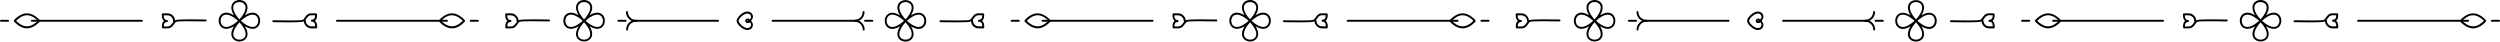 <svg width="1862" height="31" viewBox="0 0 1862 31" fill="none" xmlns="http://www.w3.org/2000/svg">
<path d="M162.858 15.487C162.858 13.817 163.415 12.147 164.608 10.954C166.039 9.523 168.107 9.046 170.492 9.682C171.685 10 172.878 10.556 174.23 11.352C173.435 10.079 172.878 8.807 172.56 7.614C171.924 5.229 172.401 3.161 173.832 1.73C176.138 -0.577 180.512 -0.577 182.818 1.73C184.25 3.161 184.727 5.229 184.09 7.614C183.772 8.807 183.216 10 182.421 11.352C183.693 10.556 184.965 10 186.158 9.682C188.544 9.046 190.611 9.523 192.043 10.954C194.349 13.26 194.349 17.634 192.043 19.94C190.611 21.371 188.544 21.849 186.158 21.212C184.965 20.894 183.772 20.338 182.421 19.542C183.216 20.815 183.772 22.087 184.09 23.28C184.727 25.666 184.25 27.733 182.818 29.165C180.512 31.471 176.138 31.471 173.832 29.165C172.401 27.733 171.924 25.666 172.56 23.28C172.878 22.087 173.435 20.894 174.23 19.542C172.957 20.338 171.685 20.894 170.492 21.212C168.107 21.849 166.039 21.371 164.608 19.94C163.494 18.827 162.858 17.157 162.858 15.487ZM177.252 15.487C174.627 13.101 172.242 11.67 170.174 11.113C168.266 10.636 166.675 10.954 165.642 11.988C163.892 13.737 163.892 17.236 165.642 18.986C166.675 20.02 168.266 20.338 170.174 19.86C172.242 19.304 174.627 17.872 177.252 15.487ZM178.365 16.6C175.979 19.224 174.548 21.61 173.991 23.677C173.514 25.586 173.832 27.176 174.866 28.21C176.615 29.96 180.114 29.96 181.864 28.21C182.898 27.176 183.216 25.586 182.739 23.677C182.182 21.61 180.671 19.224 178.365 16.6ZM182.898 5.706C182.898 4.513 182.5 3.559 181.784 2.843C180.035 1.093 176.536 1.093 174.786 2.843C173.753 3.877 173.435 5.467 173.912 7.376C174.468 9.443 175.9 11.829 178.285 14.453C180.671 11.829 182.102 9.443 182.659 7.376C182.818 6.739 182.898 6.183 182.898 5.706ZM192.361 15.487C192.361 14.214 191.884 12.863 191.009 11.988C189.975 10.954 188.385 10.636 186.476 11.113C184.409 11.67 182.023 13.101 179.399 15.487C182.023 17.872 184.409 19.304 186.476 19.86C188.385 20.338 189.975 20.02 191.009 18.986C191.884 18.111 192.361 16.839 192.361 15.487Z" fill="black"/>
<path d="M336.614 9.919C341.862 9.919 345.997 14.849 346.236 15.088C346.474 15.326 346.474 15.724 346.236 15.963C346.077 16.201 341.941 21.131 336.614 21.131C331.286 21.131 327.15 16.201 326.991 15.963C326.753 15.724 326.753 15.326 326.991 15.088C327.15 14.849 331.365 9.919 336.614 9.919ZM344.645 15.485C343.532 14.293 340.272 11.35 336.534 11.35C332.797 11.35 329.616 14.372 328.502 15.485C329.616 16.678 332.876 19.621 336.614 19.621C340.351 19.621 343.532 16.678 344.645 15.485Z" fill="black"/>
<path d="M250.969 14.77L332.876 14.77C333.273 14.77 333.592 15.088 333.592 15.485C333.592 15.883 333.273 16.201 332.876 16.201L250.969 16.201C250.571 16.201 250.253 15.883 250.253 15.485C250.253 15.088 250.571 14.77 250.969 14.77Z" fill="black"/>
<path d="M350.609 14.77L355.937 14.77C356.335 14.77 356.653 15.088 356.653 15.485C356.653 15.883 356.335 16.201 355.937 16.201L350.609 16.201C350.212 16.201 349.894 15.883 349.894 15.485C349.894 15.088 350.212 14.77 350.609 14.77Z" fill="black"/>
<path d="M231.884 9.921L235.383 9.921C235.701 9.921 236.019 10.159 236.099 10.557C236.099 10.637 236.496 13.181 235.224 14.851C234.985 15.09 234.826 15.328 234.508 15.487C234.667 15.646 234.826 15.726 234.985 15.885C236.496 17.475 236.178 20.338 236.178 20.497C236.099 20.895 235.86 21.133 235.462 21.133L231.963 21.133C228.942 21.133 226.556 18.748 226.317 15.806C226.158 15.885 225.92 15.964 225.761 16.124C223.773 16.919 206.914 16.601 203.574 16.521C203.177 16.521 202.859 16.203 202.859 15.806C202.859 15.408 203.177 15.09 203.574 15.09C211.208 15.249 223.852 15.408 225.204 14.851C226.079 14.533 226.636 13.738 227.192 12.863C228.067 11.511 229.26 9.921 231.884 9.921ZM234.667 11.352L231.884 11.352C230.055 11.352 229.26 12.466 228.385 13.658C228.067 14.056 227.749 14.454 227.431 14.851C227.59 15.01 227.749 15.169 227.749 15.408C227.749 17.794 229.657 19.622 231.963 19.622L234.747 19.622C234.747 18.748 234.588 17.475 233.952 16.76C233.554 16.362 232.997 16.124 232.282 16.124C231.884 16.203 231.566 15.806 231.566 15.408C231.566 15.01 231.884 14.692 232.202 14.692C233.077 14.613 233.633 14.374 234.111 13.817C234.588 13.102 234.667 11.989 234.667 11.352Z" fill="black"/>
<path d="M20.038 21.131C14.79 21.131 10.654 16.201 10.416 15.963C10.177 15.724 10.177 15.326 10.416 15.088C10.575 14.849 14.71 9.919 20.038 9.919C25.366 9.919 29.421 14.849 29.66 15.088C29.898 15.326 29.898 15.724 29.66 15.963C29.501 16.201 25.286 21.131 20.038 21.131ZM12.006 15.485C13.12 16.678 16.38 19.621 20.117 19.621C23.855 19.621 27.036 16.599 28.229 15.485C27.115 14.293 23.855 11.35 20.117 11.35C16.3 11.35 13.12 14.372 12.006 15.485Z" fill="black"/>
<path d="M105.683 16.201L23.776 16.201C23.379 16.201 23.061 15.883 23.061 15.485C23.061 15.088 23.379 14.77 23.776 14.77L105.683 14.77C106.081 14.77 106.399 15.088 106.399 15.485C106.399 15.883 106.081 16.201 105.683 16.201Z" fill="black"/>
<path d="M6.044 16.201L0.716 16.201C0.318 16.201 -4.24796e-05 15.883 -4.24649e-05 15.485C-4.24502e-05 15.088 0.318 14.77 0.716 14.77L6.044 14.77C6.441 14.77 6.759 15.088 6.759 15.485C6.759 15.883 6.441 16.201 6.044 16.201Z" fill="black"/>
<path d="M124.848 21.133L121.349 21.133C121.031 21.133 120.713 20.895 120.633 20.497C120.633 20.418 120.235 17.873 121.508 16.203C121.746 15.964 121.905 15.726 122.224 15.567C122.064 15.408 121.905 15.328 121.746 15.169C120.236 13.579 120.554 10.716 120.554 10.557C120.633 10.159 120.872 9.921 121.269 9.921L124.768 9.921C127.79 9.921 130.176 12.306 130.414 15.249C130.573 15.169 130.812 15.09 130.971 14.931C132.959 14.136 149.817 14.454 153.157 14.533C153.555 14.533 153.873 14.851 153.873 15.249C153.873 15.646 153.555 15.964 153.157 15.964C145.523 15.806 132.879 15.646 131.528 16.203C130.653 16.521 130.096 17.316 129.539 18.191C128.585 19.543 127.392 21.133 124.848 21.133ZM121.985 19.702L124.768 19.702C126.597 19.702 127.392 18.589 128.267 17.396C128.585 16.998 128.903 16.601 129.221 16.203C129.062 16.044 128.903 15.885 128.903 15.646C128.903 13.261 126.995 11.432 124.689 11.432L121.905 11.432C121.905 12.306 122.064 13.579 122.701 14.295C123.098 14.692 123.655 14.931 124.371 14.931C124.768 14.851 125.086 15.249 125.086 15.646C125.086 16.044 124.768 16.362 124.45 16.362C123.575 16.442 123.019 16.68 122.542 17.237C122.064 17.873 121.985 18.986 121.985 19.702Z" fill="black"/>
<path d="M1668.2 15.487C1668.2 13.817 1668.76 12.147 1669.95 10.954C1671.39 9.523 1673.45 9.046 1675.84 9.682C1677.03 10 1678.22 10.556 1679.58 11.352C1678.78 10.079 1678.22 8.807 1677.91 7.614C1677.27 5.229 1677.75 3.161 1679.18 1.73C1681.49 -0.577 1685.86 -0.577 1688.16 1.73C1689.6 3.161 1690.07 5.229 1689.44 7.614C1689.12 8.807 1688.56 10 1687.77 11.352C1689.04 10.556 1690.31 10 1691.5 9.682C1693.89 9.046 1695.96 9.523 1697.39 10.954C1699.7 13.26 1699.7 17.634 1697.39 19.94C1695.96 21.371 1693.89 21.849 1691.5 21.212C1690.31 20.894 1689.12 20.338 1687.77 19.542C1688.56 20.815 1689.12 22.087 1689.44 23.28C1690.07 25.666 1689.6 27.733 1688.16 29.165C1685.86 31.471 1681.49 31.471 1679.18 29.165C1677.75 27.733 1677.27 25.666 1677.91 23.28C1678.22 22.087 1678.78 20.894 1679.58 19.542C1678.3 20.338 1677.03 20.894 1675.84 21.212C1673.45 21.849 1671.39 21.371 1669.95 19.94C1668.84 18.827 1668.2 17.157 1668.2 15.487ZM1682.6 15.487C1679.97 13.101 1677.59 11.67 1675.52 11.113C1673.61 10.636 1672.02 10.954 1670.99 11.988C1669.24 13.737 1669.24 17.236 1670.99 18.986C1672.02 20.02 1673.61 20.338 1675.52 19.86C1677.59 19.304 1679.97 17.872 1682.6 15.487ZM1683.71 16.6C1681.33 19.224 1679.89 21.61 1679.34 23.677C1678.86 25.586 1679.18 27.176 1680.21 28.21C1681.96 29.96 1685.46 29.96 1687.21 28.21C1688.24 27.176 1688.56 25.586 1688.09 23.677C1687.53 21.61 1686.02 19.224 1683.71 16.6ZM1688.24 5.706C1688.24 4.513 1687.85 3.559 1687.13 2.843C1685.38 1.093 1681.88 1.093 1680.13 2.843C1679.1 3.877 1678.78 5.467 1679.26 7.376C1679.82 9.443 1681.25 11.829 1683.63 14.453C1686.02 11.829 1687.45 9.443 1688.01 7.376C1688.16 6.739 1688.24 6.183 1688.24 5.706ZM1697.71 15.487C1697.71 14.214 1697.23 12.863 1696.36 11.988C1695.32 10.954 1693.73 10.636 1691.82 11.113C1689.76 11.67 1687.37 13.101 1684.75 15.487C1687.37 17.872 1689.76 19.304 1691.82 19.86C1693.73 20.338 1695.32 20.02 1696.36 18.986C1697.23 18.111 1697.71 16.839 1697.71 15.487Z" fill="black"/>
<path d="M1841.96 9.919C1847.21 9.919 1851.34 14.849 1851.58 15.088C1851.82 15.326 1851.82 15.724 1851.58 15.963C1851.42 16.201 1847.29 21.131 1841.96 21.131C1836.63 21.131 1832.5 16.201 1832.34 15.963C1832.1 15.724 1832.1 15.326 1832.34 15.088C1832.5 14.849 1836.71 9.919 1841.96 9.919ZM1849.99 15.485C1848.88 14.293 1845.62 11.35 1841.88 11.35C1838.14 11.35 1834.96 14.372 1833.85 15.485C1834.96 16.678 1838.22 19.621 1841.96 19.621C1845.7 19.621 1848.88 16.678 1849.99 15.485Z" fill="black"/>
<path d="M1756.32 14.77L1838.22 14.77C1838.62 14.77 1838.94 15.088 1838.94 15.485C1838.94 15.883 1838.62 16.201 1838.22 16.201L1756.32 16.201C1755.92 16.201 1755.6 15.883 1755.6 15.485C1755.6 15.088 1755.92 14.77 1756.32 14.77Z" fill="black"/>
<path d="M1855.96 14.77L1861.28 14.77C1861.68 14.77 1862 15.088 1862 15.485C1862 15.883 1861.68 16.201 1861.28 16.201L1855.96 16.201C1855.56 16.201 1855.24 15.883 1855.24 15.485C1855.24 15.088 1855.56 14.77 1855.96 14.77Z" fill="black"/>
<path d="M1737.23 9.921L1740.73 9.921C1741.05 9.921 1741.37 10.159 1741.45 10.557C1741.45 10.637 1741.84 13.181 1740.57 14.851C1740.33 15.09 1740.17 15.328 1739.85 15.487C1740.01 15.646 1740.17 15.726 1740.33 15.885C1741.84 17.475 1741.52 20.338 1741.52 20.497C1741.45 20.895 1741.21 21.133 1740.81 21.133L1737.31 21.133C1734.29 21.133 1731.9 18.748 1731.66 15.806C1731.51 15.885 1731.27 15.964 1731.11 16.124C1729.12 16.919 1712.26 16.601 1708.92 16.521C1708.52 16.521 1708.21 16.203 1708.21 15.806C1708.21 15.408 1708.52 15.09 1708.92 15.09C1716.56 15.249 1729.2 15.408 1730.55 14.851C1731.43 14.533 1731.98 13.738 1732.54 12.863C1733.41 11.511 1734.61 9.921 1737.23 9.921ZM1740.01 11.352L1737.23 11.352C1735.4 11.352 1734.61 12.466 1733.73 13.658C1733.41 14.056 1733.1 14.454 1732.78 14.851C1732.94 15.01 1733.1 15.169 1733.1 15.408C1733.1 17.794 1735 19.622 1737.31 19.622L1740.09 19.622C1740.09 18.748 1739.93 17.475 1739.3 16.76C1738.9 16.362 1738.34 16.124 1737.63 16.124C1737.23 16.203 1736.91 15.806 1736.91 15.408C1736.91 15.01 1737.23 14.692 1737.55 14.692C1738.42 14.613 1738.98 14.374 1739.46 13.817C1739.93 13.102 1740.01 11.989 1740.01 11.352Z" fill="black"/>
<path d="M1525.38 21.131C1520.14 21.131 1516 16.201 1515.76 15.963C1515.52 15.724 1515.52 15.326 1515.76 15.088C1515.92 14.849 1520.06 9.919 1525.38 9.919C1530.71 9.919 1534.77 14.849 1535.01 15.088C1535.25 15.326 1535.25 15.724 1535.01 15.963C1534.85 16.201 1530.63 21.131 1525.38 21.131ZM1517.35 15.485C1518.47 16.678 1521.73 19.621 1525.46 19.621C1529.2 19.621 1532.38 16.599 1533.58 15.485C1532.46 14.293 1529.2 11.35 1525.46 11.35C1521.65 11.35 1518.47 14.372 1517.35 15.485Z" fill="black"/>
<path d="M1611.03 16.201L1529.12 16.201C1528.73 16.201 1528.41 15.883 1528.41 15.485C1528.41 15.088 1528.73 14.77 1529.12 14.77L1611.03 14.77C1611.43 14.77 1611.75 15.088 1611.75 15.485C1611.75 15.883 1611.43 16.201 1611.03 16.201Z" fill="black"/>
<path d="M1511.39 16.201L1506.06 16.201C1505.66 16.201 1505.35 15.883 1505.35 15.485C1505.35 15.088 1505.66 14.77 1506.06 14.77L1511.39 14.77C1511.79 14.77 1512.11 15.088 1512.11 15.485C1512.11 15.883 1511.79 16.201 1511.39 16.201Z" fill="black"/>
<path d="M1630.19 21.133L1626.7 21.133C1626.38 21.133 1626.06 20.895 1625.98 20.497C1625.98 20.418 1625.58 17.873 1626.85 16.203C1627.09 15.964 1627.25 15.726 1627.57 15.567C1627.41 15.408 1627.25 15.328 1627.09 15.169C1625.58 13.579 1625.9 10.716 1625.9 10.557C1625.98 10.159 1626.22 9.921 1626.62 9.921L1630.11 9.921C1633.14 9.921 1635.52 12.306 1635.76 15.249C1635.92 15.169 1636.16 15.09 1636.32 14.931C1638.31 14.136 1655.16 14.454 1658.5 14.533C1658.9 14.533 1659.22 14.851 1659.22 15.249C1659.22 15.646 1658.9 15.964 1658.5 15.964C1650.87 15.806 1638.23 15.646 1636.87 16.203C1636 16.521 1635.44 17.316 1634.89 18.191C1633.93 19.543 1632.74 21.133 1630.19 21.133ZM1627.33 19.702L1630.11 19.702C1631.94 19.702 1632.74 18.589 1633.61 17.396C1633.93 16.998 1634.25 16.601 1634.57 16.203C1634.41 16.044 1634.25 15.885 1634.25 15.646C1634.25 13.261 1632.34 11.432 1630.04 11.432L1627.25 11.432C1627.25 12.306 1627.41 13.579 1628.05 14.295C1628.44 14.692 1629 14.931 1629.72 14.931C1630.11 14.851 1630.43 15.249 1630.43 15.646C1630.43 16.044 1630.11 16.362 1629.8 16.362C1628.92 16.442 1628.37 16.68 1627.89 17.237C1627.41 17.873 1627.33 18.986 1627.33 19.702Z" fill="black"/>
<path d="M915.591 15.487C915.591 13.817 916.147 12.147 917.34 10.954C918.772 9.523 920.839 9.046 923.225 9.682C924.418 10 925.61 10.556 926.962 11.352C926.167 10.079 925.61 8.807 925.292 7.614C924.656 5.229 925.133 3.161 926.565 1.73C928.871 -0.577 933.244 -0.577 935.551 1.73C936.982 3.161 937.459 5.229 936.823 7.614C936.505 8.807 935.948 10 935.153 11.352C936.425 10.556 937.698 10 938.89 9.682C941.276 9.046 943.344 9.523 944.775 10.954C947.081 13.26 947.081 17.634 944.775 19.94C943.344 21.371 941.276 21.849 938.89 21.212C937.698 20.894 936.505 20.338 935.153 19.542C935.948 20.815 936.505 22.087 936.823 23.28C937.459 25.666 936.982 27.733 935.551 29.165C933.244 31.471 928.871 31.471 926.565 29.165C925.133 27.733 924.656 25.666 925.292 23.28C925.61 22.087 926.167 20.894 926.962 19.542C925.69 20.338 924.418 20.894 923.225 21.212C920.839 21.849 918.772 21.371 917.34 19.94C916.227 18.827 915.591 17.157 915.591 15.487ZM929.984 15.487C927.36 13.101 924.974 11.67 922.907 11.113C920.998 10.636 919.408 10.954 918.374 11.988C916.624 13.737 916.624 17.236 918.374 18.986C919.408 20.02 920.998 20.338 922.907 19.86C924.974 19.304 927.36 17.872 929.984 15.487ZM931.097 16.6C928.712 19.224 927.28 21.61 926.724 23.677C926.247 25.586 926.565 27.176 927.598 28.21C929.348 29.96 932.847 29.96 934.596 28.21C935.63 27.176 935.948 25.586 935.471 23.677C934.914 21.61 933.403 19.224 931.097 16.6ZM935.63 5.706C935.63 4.513 935.232 3.559 934.517 2.843C932.767 1.093 929.268 1.093 927.519 2.843C926.485 3.877 926.167 5.467 926.644 7.376C927.201 9.443 928.632 11.829 931.018 14.453C933.403 11.829 934.835 9.443 935.392 7.376C935.551 6.739 935.63 6.183 935.63 5.706ZM945.093 15.487C945.093 14.214 944.616 12.863 943.741 11.988C942.707 10.954 941.117 10.636 939.209 11.113C937.141 11.67 934.755 13.101 932.131 15.487C934.755 17.872 937.141 19.304 939.209 19.86C941.117 20.338 942.707 20.02 943.741 18.986C944.616 18.111 945.093 16.839 945.093 15.487Z" fill="black"/>
<path d="M1089.35 9.919C1094.59 9.919 1098.73 14.849 1098.97 15.088C1099.21 15.326 1099.21 15.724 1098.97 15.963C1098.81 16.201 1094.67 21.131 1089.35 21.131C1084.02 21.131 1079.88 16.201 1079.72 15.963C1079.49 15.724 1079.49 15.326 1079.72 15.088C1079.88 14.849 1084.1 9.919 1089.35 9.919ZM1097.38 15.485C1096.26 14.293 1093 11.35 1089.27 11.35C1085.53 11.35 1082.35 14.372 1081.23 15.485C1082.35 16.678 1085.61 19.621 1089.35 19.621C1093.08 19.621 1096.26 16.678 1097.38 15.485Z" fill="black"/>
<path d="M1003.7 14.77L1085.61 14.77C1086.01 14.77 1086.32 15.088 1086.32 15.485C1086.32 15.883 1086.01 16.201 1085.61 16.201L1003.7 16.201C1003.3 16.201 1002.99 15.883 1002.99 15.485C1002.99 15.088 1003.3 14.77 1003.7 14.77Z" fill="black"/>
<path d="M1103.34 14.77L1108.67 14.77C1109.07 14.77 1109.39 15.088 1109.39 15.485C1109.39 15.883 1109.07 16.201 1108.67 16.201L1103.34 16.201C1102.94 16.201 1102.63 15.883 1102.63 15.485C1102.63 15.088 1102.94 14.77 1103.34 14.77Z" fill="black"/>
<path d="M984.616 9.921L988.115 9.921C988.433 9.921 988.751 10.159 988.831 10.557C988.831 10.637 989.228 13.181 987.956 14.851C987.717 15.09 987.558 15.328 987.24 15.487C987.399 15.646 987.558 15.726 987.717 15.885C989.228 17.475 988.91 20.338 988.91 20.497C988.831 20.895 988.592 21.133 988.195 21.133L984.696 21.133C981.674 21.133 979.288 18.748 979.05 15.806C978.891 15.885 978.652 15.964 978.493 16.124C976.505 16.919 959.646 16.601 956.307 16.521C955.909 16.521 955.591 16.203 955.591 15.806C955.591 15.408 955.909 15.09 956.307 15.09C963.941 15.249 976.584 15.408 977.936 14.851C978.811 14.533 979.368 13.738 979.924 12.863C980.799 11.511 981.992 9.921 984.616 9.921ZM987.399 11.352L984.616 11.352C982.787 11.352 981.992 12.466 981.117 13.658C980.799 14.056 980.481 14.454 980.163 14.851C980.322 15.01 980.481 15.169 980.481 15.408C980.481 17.794 982.39 19.622 984.696 19.622L987.479 19.622C987.479 18.748 987.32 17.475 986.684 16.76C986.286 16.362 985.729 16.124 985.014 16.124C984.616 16.203 984.298 15.806 984.298 15.408C984.298 15.01 984.616 14.692 984.934 14.692C985.809 14.613 986.366 14.374 986.843 13.817C987.32 13.102 987.399 11.989 987.399 11.352Z" fill="black"/>
<path d="M772.77 21.131C767.522 21.131 763.387 16.201 763.148 15.963C762.91 15.724 762.91 15.326 763.148 15.088C763.307 14.849 767.442 9.919 772.77 9.919C778.098 9.919 782.154 14.849 782.392 15.088C782.631 15.326 782.631 15.724 782.392 15.963C782.233 16.201 778.019 21.131 772.77 21.131ZM764.739 15.485C765.852 16.678 769.112 19.621 772.85 19.621C776.587 19.621 779.768 16.599 780.961 15.485C779.848 14.293 776.587 11.35 772.85 11.35C769.033 11.35 765.852 14.372 764.739 15.485Z" fill="black"/>
<path d="M858.416 16.201L776.509 16.201C776.111 16.201 775.793 15.883 775.793 15.485C775.793 15.088 776.111 14.77 776.509 14.77L858.416 14.77C858.813 14.77 859.131 15.088 859.131 15.485C859.131 15.883 858.813 16.201 858.416 16.201Z" fill="black"/>
<path d="M758.776 16.201L753.448 16.201C753.05 16.201 752.732 15.883 752.732 15.485C752.732 15.088 753.05 14.77 753.448 14.77L758.776 14.77C759.174 14.77 759.492 15.088 759.492 15.485C759.492 15.883 759.174 16.201 758.776 16.201Z" fill="black"/>
<path d="M877.581 21.133L874.082 21.133C873.764 21.133 873.446 20.895 873.367 20.497C873.367 20.418 872.969 17.873 874.241 16.203C874.48 15.964 874.639 15.726 874.957 15.567C874.798 15.408 874.639 15.328 874.48 15.169C872.969 13.579 873.287 10.716 873.287 10.557C873.367 10.159 873.605 9.921 874.003 9.921L877.502 9.921C880.523 9.921 882.909 12.306 883.148 15.249C883.307 15.169 883.545 15.09 883.704 14.931C885.692 14.136 902.551 14.454 905.891 14.533C906.288 14.533 906.606 14.851 906.606 15.249C906.606 15.646 906.288 15.964 905.891 15.964C898.257 15.806 885.613 15.646 884.261 16.203C883.386 16.521 882.83 17.316 882.273 18.191C881.319 19.543 880.126 21.133 877.581 21.133ZM874.718 19.702L877.502 19.702C879.331 19.702 880.126 18.589 881.001 17.396C881.319 16.998 881.637 16.601 881.955 16.203C881.796 16.044 881.637 15.885 881.637 15.646C881.637 13.261 879.728 11.432 877.422 11.432L874.639 11.432C874.639 12.306 874.798 13.579 875.434 14.295C875.832 14.692 876.388 14.931 877.104 14.931C877.502 14.851 877.82 15.249 877.82 15.646C877.82 16.044 877.502 16.362 877.184 16.362C876.309 16.442 875.752 16.68 875.275 17.237C874.798 17.873 874.718 18.986 874.718 19.702Z" fill="black"/>
<path d="M419.576 15.487C419.576 13.817 420.133 12.147 421.326 10.954C422.757 9.523 424.825 9.046 427.21 9.682C428.403 10 429.596 10.556 430.948 11.352C430.153 10.079 429.596 8.807 429.278 7.614C428.642 5.229 429.119 3.161 430.55 1.73C432.856 -0.577 437.23 -0.577 439.536 1.73C440.968 3.161 441.445 5.229 440.809 7.614C440.49 8.807 439.934 10 439.139 11.352C440.411 10.556 441.683 10 442.876 9.682C445.262 9.046 447.329 9.523 448.761 10.954C451.067 13.26 451.067 17.634 448.761 19.94C447.329 21.371 445.262 21.849 442.876 21.212C441.683 20.894 440.49 20.338 439.139 19.542C439.934 20.815 440.49 22.087 440.809 23.28C441.445 25.666 440.968 27.733 439.536 29.165C437.23 31.471 432.856 31.471 430.55 29.165C429.119 27.733 428.642 25.666 429.278 23.28C429.596 22.087 430.153 20.894 430.948 19.542C429.676 20.338 428.403 20.894 427.21 21.212C424.825 21.849 422.757 21.371 421.326 19.94C420.133 18.827 419.576 17.157 419.576 15.487ZM433.97 15.487C431.345 13.101 428.96 11.67 426.892 11.113C424.984 10.636 423.393 10.954 422.36 11.988C420.61 13.737 420.61 17.236 422.36 18.986C423.393 20.02 424.984 20.338 426.892 19.86C428.96 19.304 431.345 17.872 433.97 15.487ZM435.003 16.6C432.618 19.224 431.186 21.61 430.63 23.677C430.153 25.586 430.471 27.176 431.504 28.21C433.254 29.96 436.753 29.96 438.502 28.21C439.536 27.176 439.854 25.586 439.377 23.677C438.82 21.61 437.389 19.224 435.003 16.6ZM439.616 5.706C439.616 4.513 439.218 3.559 438.502 2.843C436.753 1.093 433.254 1.093 431.504 2.843C430.471 3.877 430.153 5.467 430.63 7.376C431.186 9.443 432.618 11.829 435.003 14.453C437.389 11.829 438.82 9.443 439.377 7.376C439.536 6.739 439.616 6.183 439.616 5.706ZM449.079 15.487C449.079 14.214 448.602 12.863 447.727 11.988C446.693 10.954 445.103 10.636 443.194 11.113C441.127 11.67 438.741 13.101 436.117 15.487C438.741 17.872 441.127 19.304 443.194 19.86C445.103 20.338 446.693 20.02 447.727 18.986C448.602 18.111 449.079 16.839 449.079 15.487Z" fill="black"/>
<path d="M380.61 21.133L377.111 21.133C376.793 21.133 376.475 20.895 376.396 20.497C376.396 20.418 375.998 17.873 377.271 16.203C377.509 15.964 377.668 15.726 377.986 15.567C377.827 15.408 377.668 15.328 377.509 15.169C375.998 13.579 376.316 10.716 376.316 10.557C376.396 10.159 376.634 9.921 377.032 9.921L380.531 9.921C383.553 9.921 385.938 12.306 386.177 15.249C386.336 15.169 386.575 15.09 386.734 14.931C388.722 14.136 405.58 14.454 408.92 14.533C409.318 14.533 409.636 14.851 409.636 15.249C409.636 15.646 409.318 15.964 408.92 15.964C401.286 15.806 388.642 15.646 387.29 16.203C386.416 16.521 385.859 17.316 385.302 18.191C384.427 19.543 383.235 21.133 380.61 21.133ZM377.827 19.702L380.61 19.702C382.439 19.702 383.235 18.589 384.109 17.396C384.427 16.998 384.746 16.601 385.064 16.203C384.905 16.044 384.746 15.885 384.746 15.646C384.746 13.261 382.837 11.432 380.531 11.432L377.748 11.432C377.748 12.306 377.907 13.579 378.543 14.295C378.941 14.692 379.497 14.931 380.213 14.931C380.61 14.851 380.929 15.249 380.929 15.646C380.929 16.044 380.61 16.362 380.292 16.362C379.418 16.442 378.861 16.68 378.384 17.237C377.907 17.873 377.827 18.986 377.827 19.702Z" fill="black"/>
<path d="M689.87 15.487C689.87 17.157 689.314 18.827 688.121 20.02C686.69 21.451 684.622 21.929 682.236 21.292C681.043 20.974 679.851 20.418 678.499 19.622C679.294 20.895 679.851 22.167 680.169 23.36C680.805 25.746 680.328 27.813 678.896 29.245C676.59 31.551 672.217 31.551 669.91 29.245C668.479 27.813 668.002 25.746 668.638 23.36C668.956 22.167 669.513 20.974 670.308 19.622C669.036 20.418 667.763 20.974 666.571 21.292C664.185 21.929 662.117 21.451 660.686 20.02C658.38 17.714 658.38 13.34 660.686 11.034C662.117 9.603 664.185 9.126 666.571 9.762C667.763 10.08 668.956 10.636 670.308 11.432C669.513 10.159 668.956 8.887 668.638 7.694C668.002 5.309 668.479 3.241 669.91 1.81C672.217 -0.496 676.59 -0.496 678.896 1.81C680.328 3.241 680.805 5.309 680.169 7.694C679.851 8.887 679.294 10.08 678.499 11.432C679.771 10.636 681.043 10.08 682.236 9.762C684.622 9.126 686.69 9.603 688.121 11.034C689.314 12.148 689.87 13.817 689.87 15.487ZM675.477 15.487C678.101 17.873 680.487 19.304 682.554 19.861C684.463 20.338 686.053 20.02 687.087 18.986C688.837 17.237 688.837 13.738 687.087 11.988C686.053 10.955 684.463 10.636 682.554 11.114C680.487 11.67 678.101 13.181 675.477 15.487ZM674.443 14.454C676.829 11.829 678.26 9.444 678.817 7.376C679.294 5.468 678.976 3.877 677.942 2.843C676.193 1.094 672.694 1.094 670.944 2.843C669.91 3.877 669.592 5.468 670.07 7.376C670.626 9.444 672.058 11.829 674.443 14.454ZM669.831 25.348C669.831 26.541 670.229 27.495 670.944 28.211C672.694 29.96 676.193 29.96 677.942 28.211C678.976 27.177 679.294 25.587 678.817 23.678C678.26 21.61 676.829 19.225 674.443 16.601C672.058 19.225 670.626 21.61 670.07 23.678C669.91 24.235 669.831 24.791 669.831 25.348ZM660.368 15.487C660.368 16.76 660.845 18.112 661.72 18.986C662.754 20.02 664.344 20.338 666.253 19.861C668.32 19.304 670.706 17.873 673.33 15.487C670.706 13.102 668.32 11.67 666.253 11.114C664.344 10.636 662.754 10.955 661.72 11.988C660.845 12.863 660.368 14.215 660.368 15.487Z" fill="black"/>
<path d="M728.836 9.921L732.255 9.921C732.573 9.921 732.891 10.159 732.971 10.557C732.971 10.637 733.369 13.181 732.096 14.851C731.858 15.09 731.699 15.328 731.38 15.487C731.54 15.646 731.699 15.726 731.858 15.885C733.369 17.475 733.05 20.338 733.05 20.497C732.971 20.895 732.732 21.133 732.335 21.133L728.836 21.133C725.814 21.133 723.428 18.748 723.19 15.806C723.031 15.885 722.792 15.964 722.633 16.124C720.645 16.919 703.787 16.601 700.447 16.521C700.049 16.521 699.731 16.203 699.731 15.806C699.731 15.408 700.049 15.09 700.447 15.09C708.081 15.249 720.725 15.408 722.076 14.851C722.951 14.533 723.508 13.738 724.065 12.863C725.019 11.511 726.212 9.921 728.836 9.921ZM731.619 11.352L728.836 11.352C727.007 11.352 726.212 12.466 725.337 13.658C725.019 14.056 724.701 14.454 724.383 14.851C724.542 15.01 724.701 15.169 724.701 15.408C724.701 17.794 726.609 19.622 728.915 19.622L731.619 19.622C731.619 18.748 731.46 17.475 730.824 16.76C730.347 16.442 729.87 16.203 729.074 16.203C728.677 16.283 728.359 15.885 728.359 15.487C728.359 15.09 728.677 14.772 728.995 14.772C729.87 14.692 730.426 14.454 730.903 13.897C731.54 13.102 731.619 11.989 731.619 11.352Z" fill="black"/>
<path d="M548.64 15.487C548.719 14.454 549.196 13.499 550.151 12.306C551.582 10.637 553.332 9.364 555.161 8.808C556.91 8.251 558.819 8.728 559.852 9.921C560.568 10.716 560.966 11.989 560.727 13.102C560.568 13.976 559.852 14.851 559.375 15.487C559.852 16.044 560.568 16.998 560.727 17.873C560.886 18.986 560.568 20.259 559.852 21.054C558.739 22.247 556.83 22.644 555.161 22.167C553.411 21.61 551.662 20.418 550.151 18.668C549.196 17.555 548.719 16.521 548.64 15.487C548.64 15.567 548.64 15.567 548.64 15.487ZM559.375 12.545C559.375 11.989 559.137 11.352 558.819 10.955C557.944 10.08 556.592 9.921 555.558 10.239C554.047 10.716 552.536 11.829 551.264 13.261C550.548 14.136 550.151 14.851 550.071 15.487C550.151 16.124 550.548 16.839 551.264 17.714C552.536 19.225 554.047 20.259 555.558 20.736C556.592 21.054 557.944 20.974 558.819 20.02C559.216 19.543 559.455 18.748 559.375 18.032C559.296 17.396 558.5 16.442 558.023 15.964C557.785 15.726 557.785 15.249 558.023 14.931C558.5 14.454 559.296 13.42 559.375 12.863C559.375 12.784 559.375 12.625 559.375 12.545Z" fill="black"/>
<path d="M555.002 15.487L555.002 15.408C555.081 15.01 555.24 14.613 555.479 14.374C555.956 13.897 556.592 13.738 557.228 13.817C557.944 13.976 558.501 14.533 558.898 14.931L558.978 15.01C559.137 15.169 559.216 15.328 559.216 15.487C559.216 15.646 559.137 15.885 558.978 15.964L558.898 16.044C558.501 16.442 557.944 16.998 557.228 17.157C556.592 17.316 555.956 17.078 555.479 16.601C555.24 16.282 555.002 15.964 555.002 15.567C555.002 15.567 555.002 15.567 555.002 15.487ZM557.467 15.487C557.308 15.328 557.149 15.249 556.91 15.169C556.751 15.169 556.592 15.169 556.513 15.328C556.433 15.408 556.433 15.408 556.433 15.487C556.433 15.567 556.513 15.567 556.513 15.646C556.592 15.726 556.751 15.805 556.91 15.805C557.149 15.726 557.308 15.646 557.467 15.487Z" fill="black"/>
<path d="M557.07 16.202C557.07 15.964 557.149 15.725 557.388 15.566C557.467 15.566 557.467 15.487 557.547 15.487C557.467 15.487 557.467 15.407 557.388 15.407C557.07 15.168 556.99 14.771 557.149 14.453C557.388 14.135 557.786 14.055 558.104 14.214C558.501 14.453 558.819 14.691 559.058 15.089C559.296 15.328 559.296 15.725 559.058 16.043C558.74 16.361 558.422 16.68 558.104 16.918C557.786 17.157 557.308 16.997 557.149 16.68C557.07 16.441 557.07 16.361 557.07 16.202Z" fill="black"/>
<path d="M636.749 14.771C640.725 14.771 643.986 18.032 643.986 22.008C643.986 22.405 643.668 22.724 643.27 22.724C642.873 22.724 642.554 22.405 642.554 22.008C642.554 18.827 639.93 16.203 636.749 16.203C636.352 16.203 636.034 15.885 636.034 15.487C636.034 15.09 636.352 14.771 636.749 14.771Z" fill="black"/>
<path d="M643.192 8.25C643.59 8.25 643.908 8.568 643.908 8.966C643.908 12.942 640.647 16.202 636.671 16.202C636.274 16.202 635.956 15.884 635.956 15.486C635.956 15.089 636.274 14.771 636.671 14.771C639.852 14.771 642.476 12.146 642.476 8.966C642.476 8.568 642.874 8.25 643.192 8.25Z" fill="black"/>
<path d="M575.437 14.771L637.861 14.771C638.259 14.771 638.577 15.09 638.577 15.487C638.577 15.885 638.259 16.203 637.861 16.203L575.437 16.203C575.039 16.203 574.721 15.885 574.721 15.487C574.721 15.09 575.039 14.771 575.437 14.771Z" fill="black"/>
<path d="M644.303 14.771L649.711 14.771C650.108 14.771 650.426 15.09 650.426 15.487C650.426 15.885 650.108 16.203 649.711 16.203L644.303 16.203C643.906 16.203 643.587 15.885 643.587 15.487C643.587 15.09 643.906 14.771 644.303 14.771Z" fill="black"/>
<path d="M473.492 16.203C469.516 16.203 466.256 12.943 466.256 8.967C466.256 8.569 466.574 8.251 466.971 8.251C467.369 8.251 467.687 8.569 467.687 8.967C467.687 12.148 470.311 14.772 473.492 14.772C473.89 14.772 474.208 15.09 474.208 15.487C474.208 15.885 473.89 16.203 473.492 16.203Z" fill="black"/>
<path d="M467.051 22.725C466.653 22.725 466.335 22.407 466.335 22.009C466.335 18.033 469.596 14.773 473.572 14.773C473.969 14.773 474.287 15.091 474.287 15.488C474.287 15.886 473.969 16.204 473.572 16.204C470.391 16.204 467.767 18.828 467.767 22.009C467.767 22.407 467.449 22.725 467.051 22.725Z" fill="black"/>
<path d="M534.803 16.203L472.379 16.203C471.981 16.203 471.663 15.885 471.663 15.487C471.663 15.09 471.981 14.771 472.379 14.771L534.803 14.771C535.2 14.771 535.519 15.09 535.519 15.487C535.519 15.885 535.2 16.203 534.803 16.203Z" fill="black"/>
<path d="M465.937 16.203L460.53 16.203C460.132 16.203 459.814 15.885 459.814 15.487C459.814 15.09 460.132 14.771 460.53 14.771L465.937 14.771C466.335 14.771 466.653 15.09 466.653 15.487C466.653 15.885 466.335 16.203 465.937 16.203Z" fill="black"/>
<path d="M1172.19 15.487C1172.19 13.817 1172.75 12.147 1173.94 10.954C1175.37 9.523 1177.44 9.046 1179.82 9.682C1181.02 10 1182.21 10.556 1183.56 11.352C1182.77 10.079 1182.21 8.807 1181.89 7.614C1181.26 5.229 1181.73 3.161 1183.16 1.73C1185.47 -0.577 1189.84 -0.577 1192.15 1.73C1193.58 3.161 1194.06 5.229 1193.42 7.614C1193.1 8.807 1192.55 10 1191.75 11.352C1193.02 10.556 1194.3 10 1195.49 9.682C1197.88 9.046 1199.94 9.523 1201.37 10.954C1203.68 13.26 1203.68 17.634 1201.37 19.94C1199.94 21.371 1197.88 21.849 1195.49 21.212C1194.3 20.894 1193.1 20.338 1191.75 19.542C1192.55 20.815 1193.1 22.087 1193.42 23.28C1194.06 25.666 1193.58 27.733 1192.15 29.165C1189.84 31.471 1185.47 31.471 1183.16 29.165C1181.73 27.733 1181.26 25.666 1181.89 23.28C1182.21 22.087 1182.77 20.894 1183.56 19.542C1182.29 20.338 1181.02 20.894 1179.82 21.212C1177.44 21.849 1175.37 21.371 1173.94 19.94C1172.75 18.827 1172.19 17.157 1172.19 15.487ZM1186.58 15.487C1183.96 13.101 1181.57 11.67 1179.51 11.113C1177.6 10.636 1176.01 10.954 1174.97 11.988C1173.22 13.737 1173.22 17.236 1174.97 18.986C1176.01 20.02 1177.6 20.338 1179.51 19.86C1181.57 19.304 1183.96 17.872 1186.58 15.487ZM1187.62 16.6C1185.23 19.224 1183.8 21.61 1183.24 23.677C1182.77 25.586 1183.08 27.176 1184.12 28.21C1185.87 29.96 1189.37 29.96 1191.12 28.21C1192.15 27.176 1192.47 25.586 1191.99 23.677C1191.43 21.61 1190 19.224 1187.62 16.6ZM1192.23 5.706C1192.23 4.513 1191.83 3.559 1191.12 2.843C1189.37 1.093 1185.87 1.093 1184.12 2.843C1183.08 3.877 1182.77 5.467 1183.24 7.376C1183.8 9.443 1185.23 11.829 1187.62 14.453C1190 11.829 1191.43 9.443 1191.99 7.376C1192.15 6.739 1192.23 6.183 1192.23 5.706ZM1201.69 15.487C1201.69 14.214 1201.22 12.863 1200.34 11.988C1199.31 10.954 1197.72 10.636 1195.81 11.113C1193.74 11.67 1191.35 13.101 1188.73 15.487C1191.35 17.872 1193.74 19.304 1195.81 19.86C1197.72 20.338 1199.31 20.02 1200.34 18.986C1201.22 18.111 1201.69 16.839 1201.69 15.487Z" fill="black"/>
<path d="M1133.22 21.133L1129.73 21.133C1129.41 21.133 1129.09 20.895 1129.01 20.497C1129.01 20.418 1128.61 17.873 1129.88 16.203C1130.12 15.964 1130.28 15.726 1130.6 15.567C1130.44 15.408 1130.28 15.328 1130.12 15.169C1128.61 13.579 1128.93 10.716 1128.93 10.557C1129.01 10.159 1129.25 9.921 1129.65 9.921L1133.14 9.921C1136.17 9.921 1138.55 12.306 1138.79 15.249C1138.95 15.169 1139.19 15.09 1139.35 14.931C1141.34 14.136 1158.19 14.454 1161.53 14.533C1161.93 14.533 1162.25 14.851 1162.25 15.249C1162.25 15.646 1161.93 15.964 1161.53 15.964C1153.9 15.806 1141.26 15.646 1139.9 16.203C1139.03 16.521 1138.47 17.316 1137.92 18.191C1137.04 19.543 1135.85 21.133 1133.22 21.133ZM1130.44 19.702L1133.22 19.702C1135.05 19.702 1135.85 18.589 1136.72 17.396C1137.04 16.998 1137.36 16.601 1137.68 16.203C1137.52 16.044 1137.36 15.885 1137.36 15.646C1137.36 13.261 1135.45 11.432 1133.14 11.432L1130.36 11.432C1130.36 12.306 1130.52 13.579 1131.16 14.295C1131.55 14.692 1132.11 14.931 1132.83 14.931C1133.22 14.851 1133.54 15.249 1133.54 15.646C1133.54 16.044 1133.22 16.362 1132.91 16.362C1132.03 16.442 1131.47 16.68 1131 17.237C1130.52 17.873 1130.44 18.986 1130.44 19.702Z" fill="black"/>
<path d="M1442.48 15.487C1442.48 17.157 1441.93 18.827 1440.73 20.02C1439.3 21.451 1437.24 21.929 1434.85 21.292C1433.66 20.974 1432.46 20.418 1431.11 19.622C1431.91 20.895 1432.46 22.167 1432.78 23.36C1433.42 25.746 1432.94 27.813 1431.51 29.245C1429.2 31.551 1424.83 31.551 1422.52 29.245C1421.09 27.813 1420.62 25.746 1421.25 23.36C1421.57 22.167 1422.13 20.974 1422.92 19.622C1421.65 20.418 1420.38 20.974 1419.18 21.292C1416.8 21.929 1414.73 21.451 1413.3 20.02C1410.99 17.714 1410.99 13.34 1413.3 11.034C1414.73 9.603 1416.8 9.126 1419.18 9.762C1420.38 10.08 1421.57 10.636 1422.92 11.432C1422.13 10.159 1421.57 8.887 1421.25 7.694C1420.62 5.309 1421.09 3.241 1422.52 1.81C1424.83 -0.496 1429.2 -0.496 1431.51 1.81C1432.94 3.241 1433.42 5.309 1432.78 7.694C1432.46 8.887 1431.91 10.08 1431.11 11.432C1432.39 10.636 1433.66 10.08 1434.85 9.762C1437.24 9.126 1439.3 9.603 1440.73 11.034C1441.93 12.148 1442.48 13.817 1442.48 15.487ZM1428.09 15.487C1430.72 17.873 1433.1 19.304 1435.17 19.861C1437.08 20.338 1438.67 20.02 1439.7 18.986C1441.45 17.237 1441.45 13.738 1439.7 11.988C1438.67 10.955 1437.08 10.636 1435.17 11.114C1433.1 11.67 1430.72 13.181 1428.09 15.487ZM1427.06 14.454C1429.44 11.829 1430.87 9.444 1431.43 7.376C1431.91 5.468 1431.59 3.877 1430.56 2.843C1428.81 1.094 1425.31 1.094 1423.56 2.843C1422.52 3.877 1422.21 5.468 1422.68 7.376C1423.24 9.444 1424.67 11.829 1427.06 14.454ZM1422.44 25.348C1422.44 26.541 1422.84 27.495 1423.56 28.211C1425.31 29.96 1428.81 29.96 1430.56 28.211C1431.59 27.177 1431.91 25.587 1431.43 23.678C1430.87 21.61 1429.44 19.225 1427.06 16.601C1424.67 19.225 1423.24 21.61 1422.68 23.678C1422.52 24.235 1422.44 24.791 1422.44 25.348ZM1412.98 15.487C1412.98 16.76 1413.46 18.112 1414.33 18.986C1415.37 20.02 1416.96 20.338 1418.87 19.861C1420.93 19.304 1423.32 17.873 1425.94 15.487C1423.32 13.102 1420.93 11.67 1418.87 11.114C1416.96 10.636 1415.37 10.955 1414.33 11.988C1413.46 12.863 1412.98 14.215 1412.98 15.487Z" fill="black"/>
<path d="M1481.45 9.921L1484.87 9.921C1485.19 9.921 1485.51 10.159 1485.58 10.557C1485.58 10.637 1485.98 13.181 1484.71 14.851C1484.47 15.09 1484.31 15.328 1483.99 15.487C1484.15 15.646 1484.31 15.726 1484.47 15.885C1485.98 17.475 1485.66 20.338 1485.66 20.497C1485.58 20.895 1485.35 21.133 1484.95 21.133L1481.45 21.133C1478.43 21.133 1476.04 18.748 1475.8 15.806C1475.64 15.885 1475.41 15.964 1475.25 16.124C1473.26 16.919 1456.4 16.601 1453.06 16.521C1452.66 16.521 1452.34 16.203 1452.34 15.806C1452.34 15.408 1452.66 15.09 1453.06 15.09C1460.69 15.249 1473.34 15.408 1474.69 14.851C1475.57 14.533 1476.12 13.738 1476.68 12.863C1477.63 11.511 1478.83 9.921 1481.45 9.921ZM1484.23 11.352L1481.45 11.352C1479.62 11.352 1478.83 12.466 1477.95 13.658C1477.63 14.056 1477.31 14.454 1477 14.851C1477.16 15.01 1477.31 15.169 1477.31 15.408C1477.31 17.794 1479.22 19.622 1481.53 19.622L1484.23 19.622C1484.23 18.748 1484.07 17.475 1483.44 16.76C1482.96 16.442 1482.48 16.203 1481.69 16.203C1481.29 16.283 1480.97 15.885 1480.97 15.487C1480.97 15.09 1481.29 14.772 1481.61 14.772C1482.48 14.692 1483.04 14.454 1483.52 13.897C1484.15 13.102 1484.23 11.989 1484.23 11.352Z" fill="black"/>
<path d="M1301.25 15.487C1301.33 14.454 1301.81 13.499 1302.76 12.306C1304.2 10.637 1305.95 9.364 1307.77 8.808C1309.52 8.251 1311.43 8.728 1312.47 9.921C1313.18 10.716 1313.58 11.989 1313.34 13.102C1313.18 13.976 1312.47 14.851 1311.99 15.487C1312.47 16.044 1313.18 16.998 1313.34 17.873C1313.5 18.986 1313.18 20.259 1312.47 21.054C1311.35 22.247 1309.44 22.644 1307.77 22.167C1306.03 21.61 1304.28 20.418 1302.76 18.668C1301.81 17.555 1301.33 16.521 1301.25 15.487C1301.25 15.567 1301.25 15.567 1301.25 15.487ZM1311.99 12.545C1311.99 11.989 1311.75 11.352 1311.43 10.955C1310.56 10.08 1309.21 9.921 1308.17 10.239C1306.66 10.716 1305.15 11.829 1303.88 13.261C1303.16 14.136 1302.76 14.851 1302.69 15.487C1302.76 16.124 1303.16 16.839 1303.88 17.714C1305.15 19.225 1306.66 20.259 1308.17 20.736C1309.21 21.054 1310.56 20.974 1311.43 20.02C1311.83 19.543 1312.07 18.748 1311.99 18.032C1311.91 17.396 1311.11 16.442 1310.64 15.964C1310.4 15.726 1310.4 15.249 1310.64 14.931C1311.11 14.454 1311.91 13.42 1311.99 12.863C1311.99 12.784 1311.99 12.625 1311.99 12.545Z" fill="black"/>
<path d="M1307.62 15.487L1307.62 15.408C1307.69 15.01 1307.85 14.613 1308.09 14.374C1308.57 13.897 1309.21 13.738 1309.84 13.817C1310.56 13.976 1311.11 14.533 1311.51 14.931L1311.59 15.01C1311.75 15.169 1311.83 15.328 1311.83 15.487C1311.83 15.646 1311.75 15.885 1311.59 15.964L1311.51 16.044C1311.11 16.442 1310.56 16.998 1309.84 17.157C1309.21 17.316 1308.57 17.078 1308.09 16.601C1307.85 16.282 1307.62 15.964 1307.62 15.567C1307.62 15.567 1307.62 15.567 1307.62 15.487ZM1310.08 15.487C1309.92 15.328 1309.76 15.249 1309.52 15.169C1309.36 15.169 1309.21 15.169 1309.13 15.328C1309.05 15.408 1309.05 15.408 1309.05 15.487C1309.05 15.567 1309.13 15.567 1309.13 15.646C1309.21 15.726 1309.36 15.805 1309.52 15.805C1309.76 15.726 1309.92 15.646 1310.08 15.487Z" fill="black"/>
<path d="M1309.68 16.202C1309.68 15.964 1309.76 15.725 1310 15.566C1310.08 15.566 1310.08 15.487 1310.16 15.487C1310.08 15.487 1310.08 15.407 1310 15.407C1309.68 15.168 1309.6 14.771 1309.76 14.453C1310 14.135 1310.4 14.055 1310.72 14.214C1311.11 14.453 1311.43 14.691 1311.67 15.089C1311.91 15.328 1311.91 15.725 1311.67 16.043C1311.35 16.361 1311.03 16.68 1310.72 16.918C1310.4 17.157 1309.92 16.997 1309.76 16.68C1309.68 16.441 1309.68 16.361 1309.68 16.202Z" fill="black"/>
<path d="M1389.37 14.771C1393.34 14.771 1396.6 18.032 1396.6 22.008C1396.6 22.405 1396.28 22.724 1395.89 22.724C1395.49 22.724 1395.17 22.405 1395.17 22.008C1395.17 18.827 1392.55 16.203 1389.37 16.203C1388.97 16.203 1388.65 15.885 1388.65 15.487C1388.65 15.09 1388.97 14.771 1389.37 14.771Z" fill="black"/>
<path d="M1395.81 8.25C1396.2 8.25 1396.52 8.568 1396.52 8.966C1396.52 12.942 1393.26 16.202 1389.29 16.202C1388.89 16.202 1388.57 15.884 1388.57 15.486C1388.57 15.089 1388.89 14.771 1389.29 14.771C1392.47 14.771 1395.09 12.146 1395.09 8.966C1395.09 8.568 1395.49 8.25 1395.81 8.25Z" fill="black"/>
<path d="M1328.05 14.771L1390.48 14.771C1390.88 14.771 1391.19 15.09 1391.19 15.487C1391.19 15.885 1390.88 16.203 1390.48 16.203L1328.05 16.203C1327.66 16.203 1327.34 15.885 1327.34 15.487C1327.34 15.09 1327.66 14.771 1328.05 14.771Z" fill="black"/>
<path d="M1396.92 14.771L1402.33 14.771C1402.72 14.771 1403.04 15.09 1403.04 15.487C1403.04 15.885 1402.72 16.203 1402.33 16.203L1396.92 16.203C1396.52 16.203 1396.2 15.885 1396.2 15.487C1396.2 15.09 1396.52 14.771 1396.92 14.771Z" fill="black"/>
<path d="M1226.11 16.203C1222.13 16.203 1218.87 12.943 1218.87 8.967C1218.87 8.569 1219.19 8.251 1219.59 8.251C1219.98 8.251 1220.3 8.569 1220.3 8.967C1220.3 12.148 1222.93 14.772 1226.11 14.772C1226.5 14.772 1226.82 15.09 1226.82 15.487C1226.82 15.885 1226.5 16.203 1226.11 16.203Z" fill="black"/>
<path d="M1219.67 22.725C1219.27 22.725 1218.95 22.407 1218.95 22.009C1218.95 18.033 1222.21 14.773 1226.19 14.773C1226.58 14.773 1226.9 15.091 1226.9 15.488C1226.9 15.886 1226.58 16.204 1226.19 16.204C1223.01 16.204 1220.38 18.828 1220.38 22.009C1220.38 22.407 1220.06 22.725 1219.67 22.725Z" fill="black"/>
<path d="M1287.42 16.203L1224.99 16.203C1224.6 16.203 1224.28 15.885 1224.28 15.487C1224.28 15.09 1224.6 14.771 1224.99 14.771L1287.42 14.771C1287.82 14.771 1288.13 15.09 1288.13 15.487C1288.13 15.885 1287.82 16.203 1287.42 16.203Z" fill="black"/>
<path d="M1218.55 16.203L1213.14 16.203C1212.75 16.203 1212.43 15.885 1212.43 15.487C1212.43 15.09 1212.75 14.771 1213.14 14.771L1218.55 14.771C1218.95 14.771 1219.27 15.09 1219.27 15.487C1219.27 15.885 1218.95 16.203 1218.55 16.203Z" fill="black"/>
</svg>
